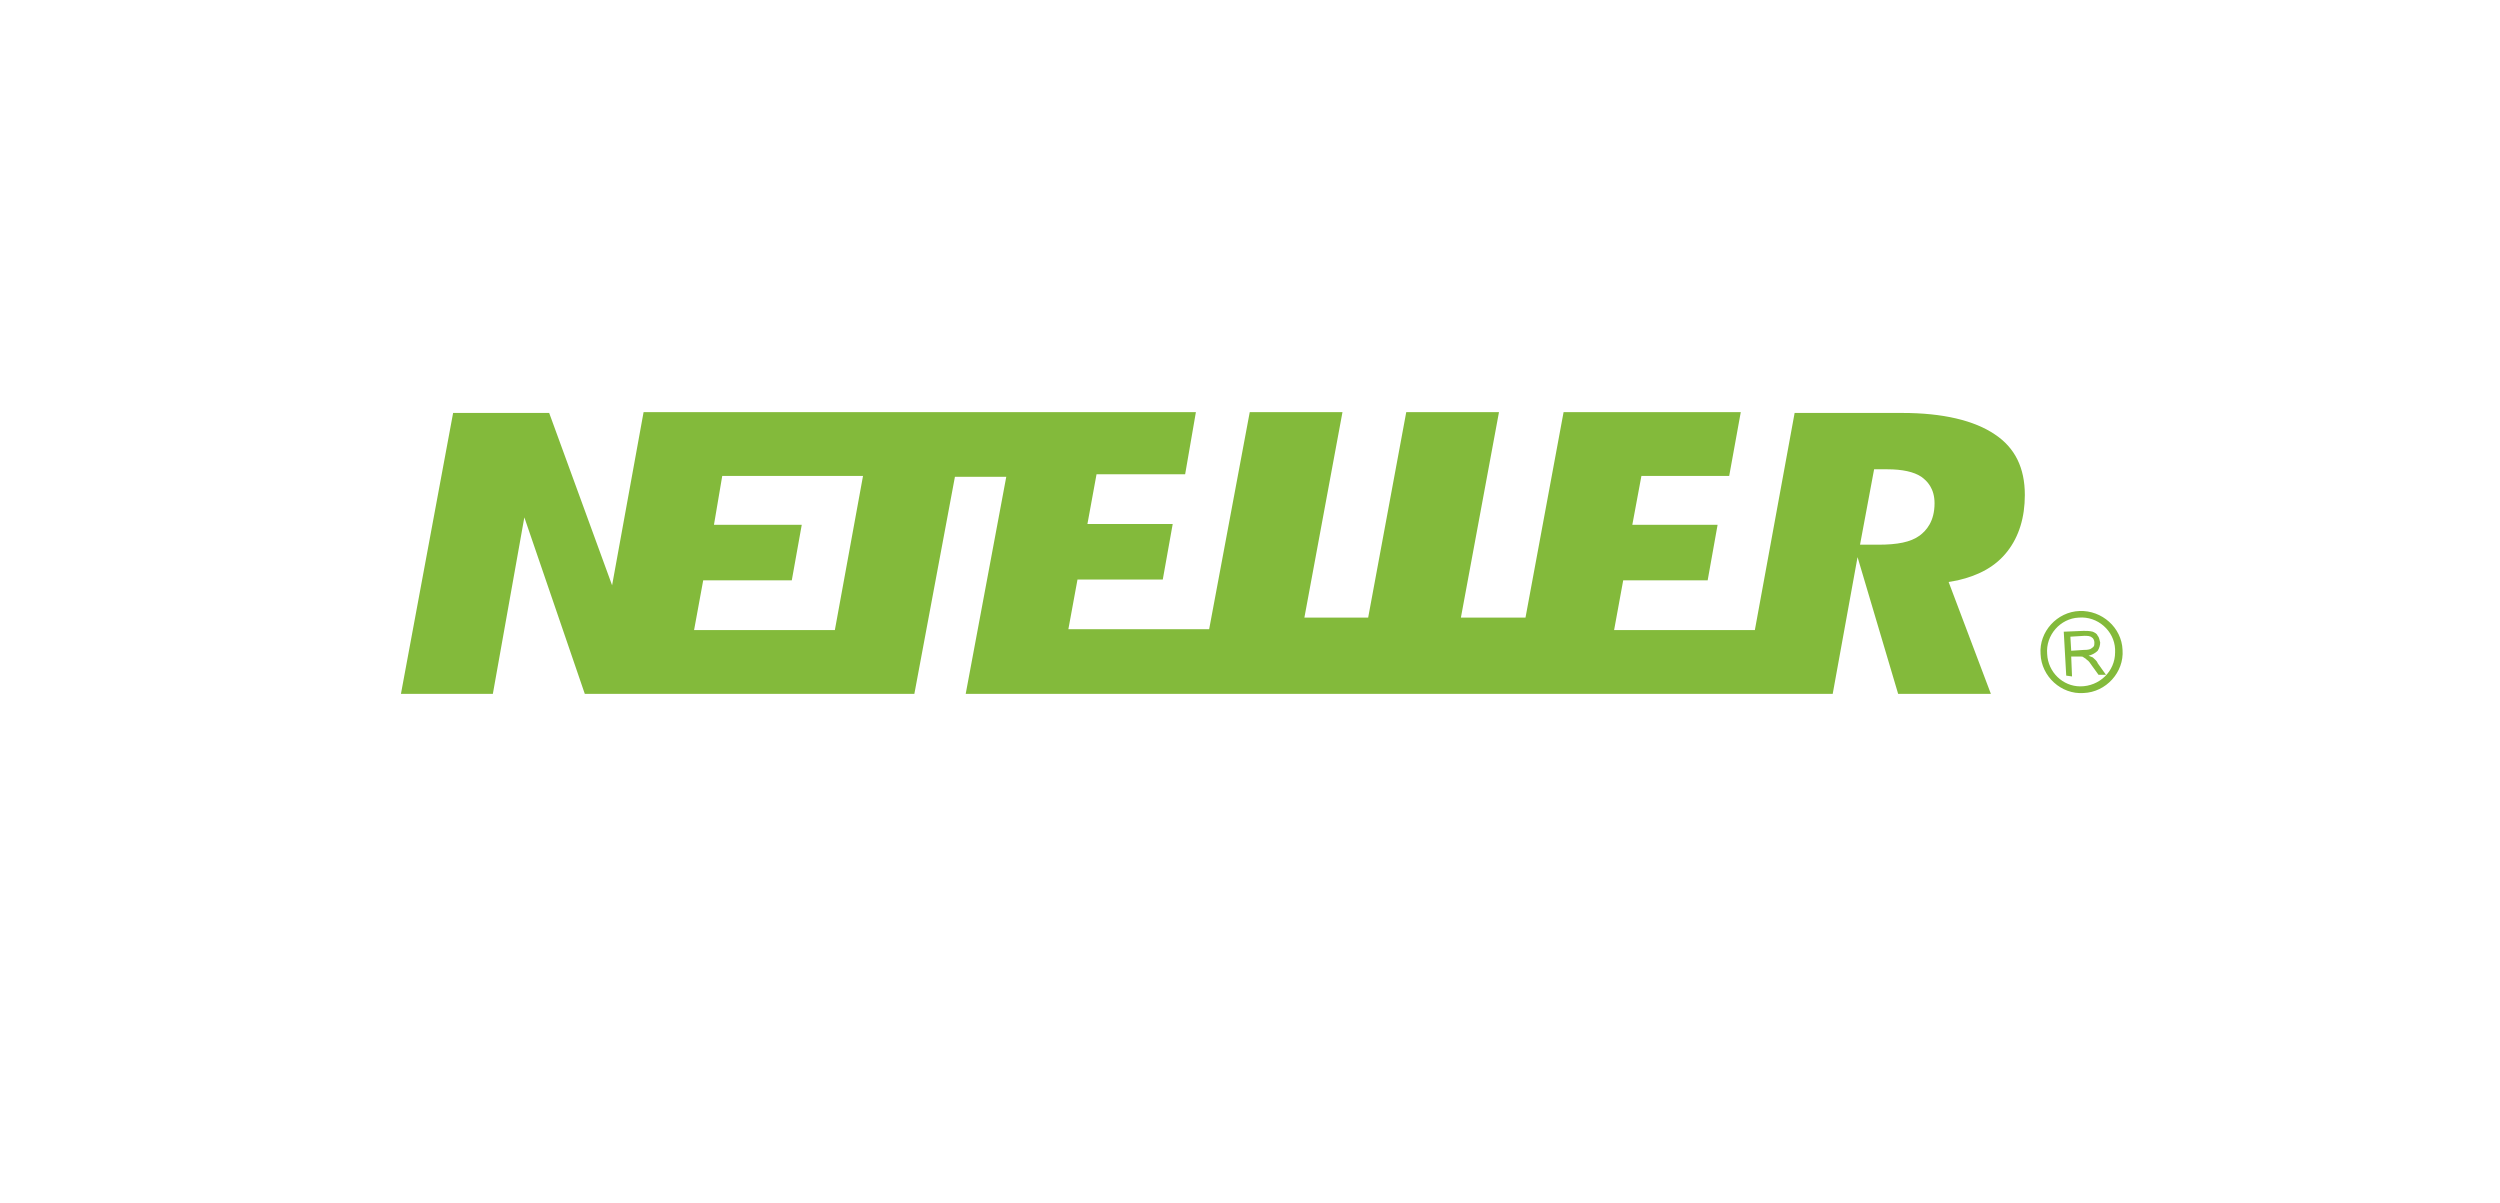<svg width="106" height="51" viewBox="0 0 106 51" fill="none" xmlns="http://www.w3.org/2000/svg">
<path d="M84.588 18.423C83.711 17.826 82.376 17.509 80.656 17.509H76.092L74.406 26.714H68.438L68.824 24.606H72.405L72.826 22.252H69.21L69.596 20.179H73.318L73.809 17.474H66.296L64.681 26.187H61.942L63.557 17.474H59.625L58.01 26.187H55.306L56.921 17.474H52.989L51.268 26.678H45.299L45.686 24.571H49.302L49.723 22.217H46.107L46.493 20.109H50.25L50.706 17.474H27.288L25.953 24.817L23.285 17.509H19.212L17 29.419H20.897L22.232 21.936L24.795 29.419H38.769L40.489 20.215H42.666L40.946 29.419H77.707L78.76 23.622L80.481 29.419H84.413L82.622 24.676L83.008 24.606C83.921 24.395 84.624 24.009 85.115 23.376C85.607 22.744 85.853 21.936 85.853 20.987C85.853 19.828 85.431 18.985 84.588 18.423ZM35.398 26.714H29.429L29.816 24.606H33.572L33.994 22.252H30.272L30.623 20.179H36.592L35.398 26.714ZM81.393 22.709C81.007 22.99 80.445 23.095 79.638 23.095H78.865L79.462 19.898H80.024C80.656 19.898 81.148 20.004 81.464 20.215C81.709 20.39 82.025 20.706 82.025 21.339C82.025 22.112 81.674 22.498 81.393 22.709Z" fill="#83BA3B"/>
<path d="M87.608 28.646L87.503 26.784L88.345 26.749C88.486 26.749 88.591 26.749 88.732 26.784C88.802 26.819 88.907 26.854 88.942 26.959C89.013 27.03 89.013 27.135 89.048 27.241C89.048 27.346 89.013 27.486 88.942 27.592C88.837 27.697 88.697 27.767 88.556 27.803C88.626 27.838 88.661 27.838 88.732 27.873C88.802 27.943 88.907 28.013 88.942 28.119L89.293 28.611H88.977L88.697 28.224C88.626 28.119 88.556 28.013 88.486 27.978C88.451 27.943 88.416 27.908 88.345 27.873C88.31 27.838 88.275 27.838 88.24 27.838C88.205 27.838 88.135 27.838 88.1 27.838H87.819L87.854 28.681L87.608 28.646ZM87.819 27.592L88.345 27.557C88.416 27.557 88.521 27.557 88.626 27.522C88.697 27.486 88.732 27.451 88.767 27.416C88.802 27.381 88.802 27.311 88.802 27.241C88.802 27.17 88.767 27.065 88.697 27.03C88.626 26.959 88.486 26.959 88.38 26.959L87.784 26.995L87.819 27.592Z" fill="#83BA3B"/>
<path d="M88.17 25.906C87.222 25.941 86.449 26.784 86.52 27.732C86.555 28.681 87.397 29.454 88.345 29.384C89.293 29.348 90.066 28.505 89.996 27.557C89.96 26.608 89.118 25.87 88.17 25.906ZM86.8 27.732C86.73 26.924 87.362 26.222 88.135 26.187C88.942 26.116 89.644 26.749 89.68 27.522C89.68 27.557 89.68 27.557 89.68 27.592C89.68 27.627 89.68 27.627 89.68 27.662C89.68 28.47 89.012 29.102 88.205 29.102C87.468 29.102 86.836 28.505 86.8 27.732Z" fill="#83BA3B"/>
</svg>
